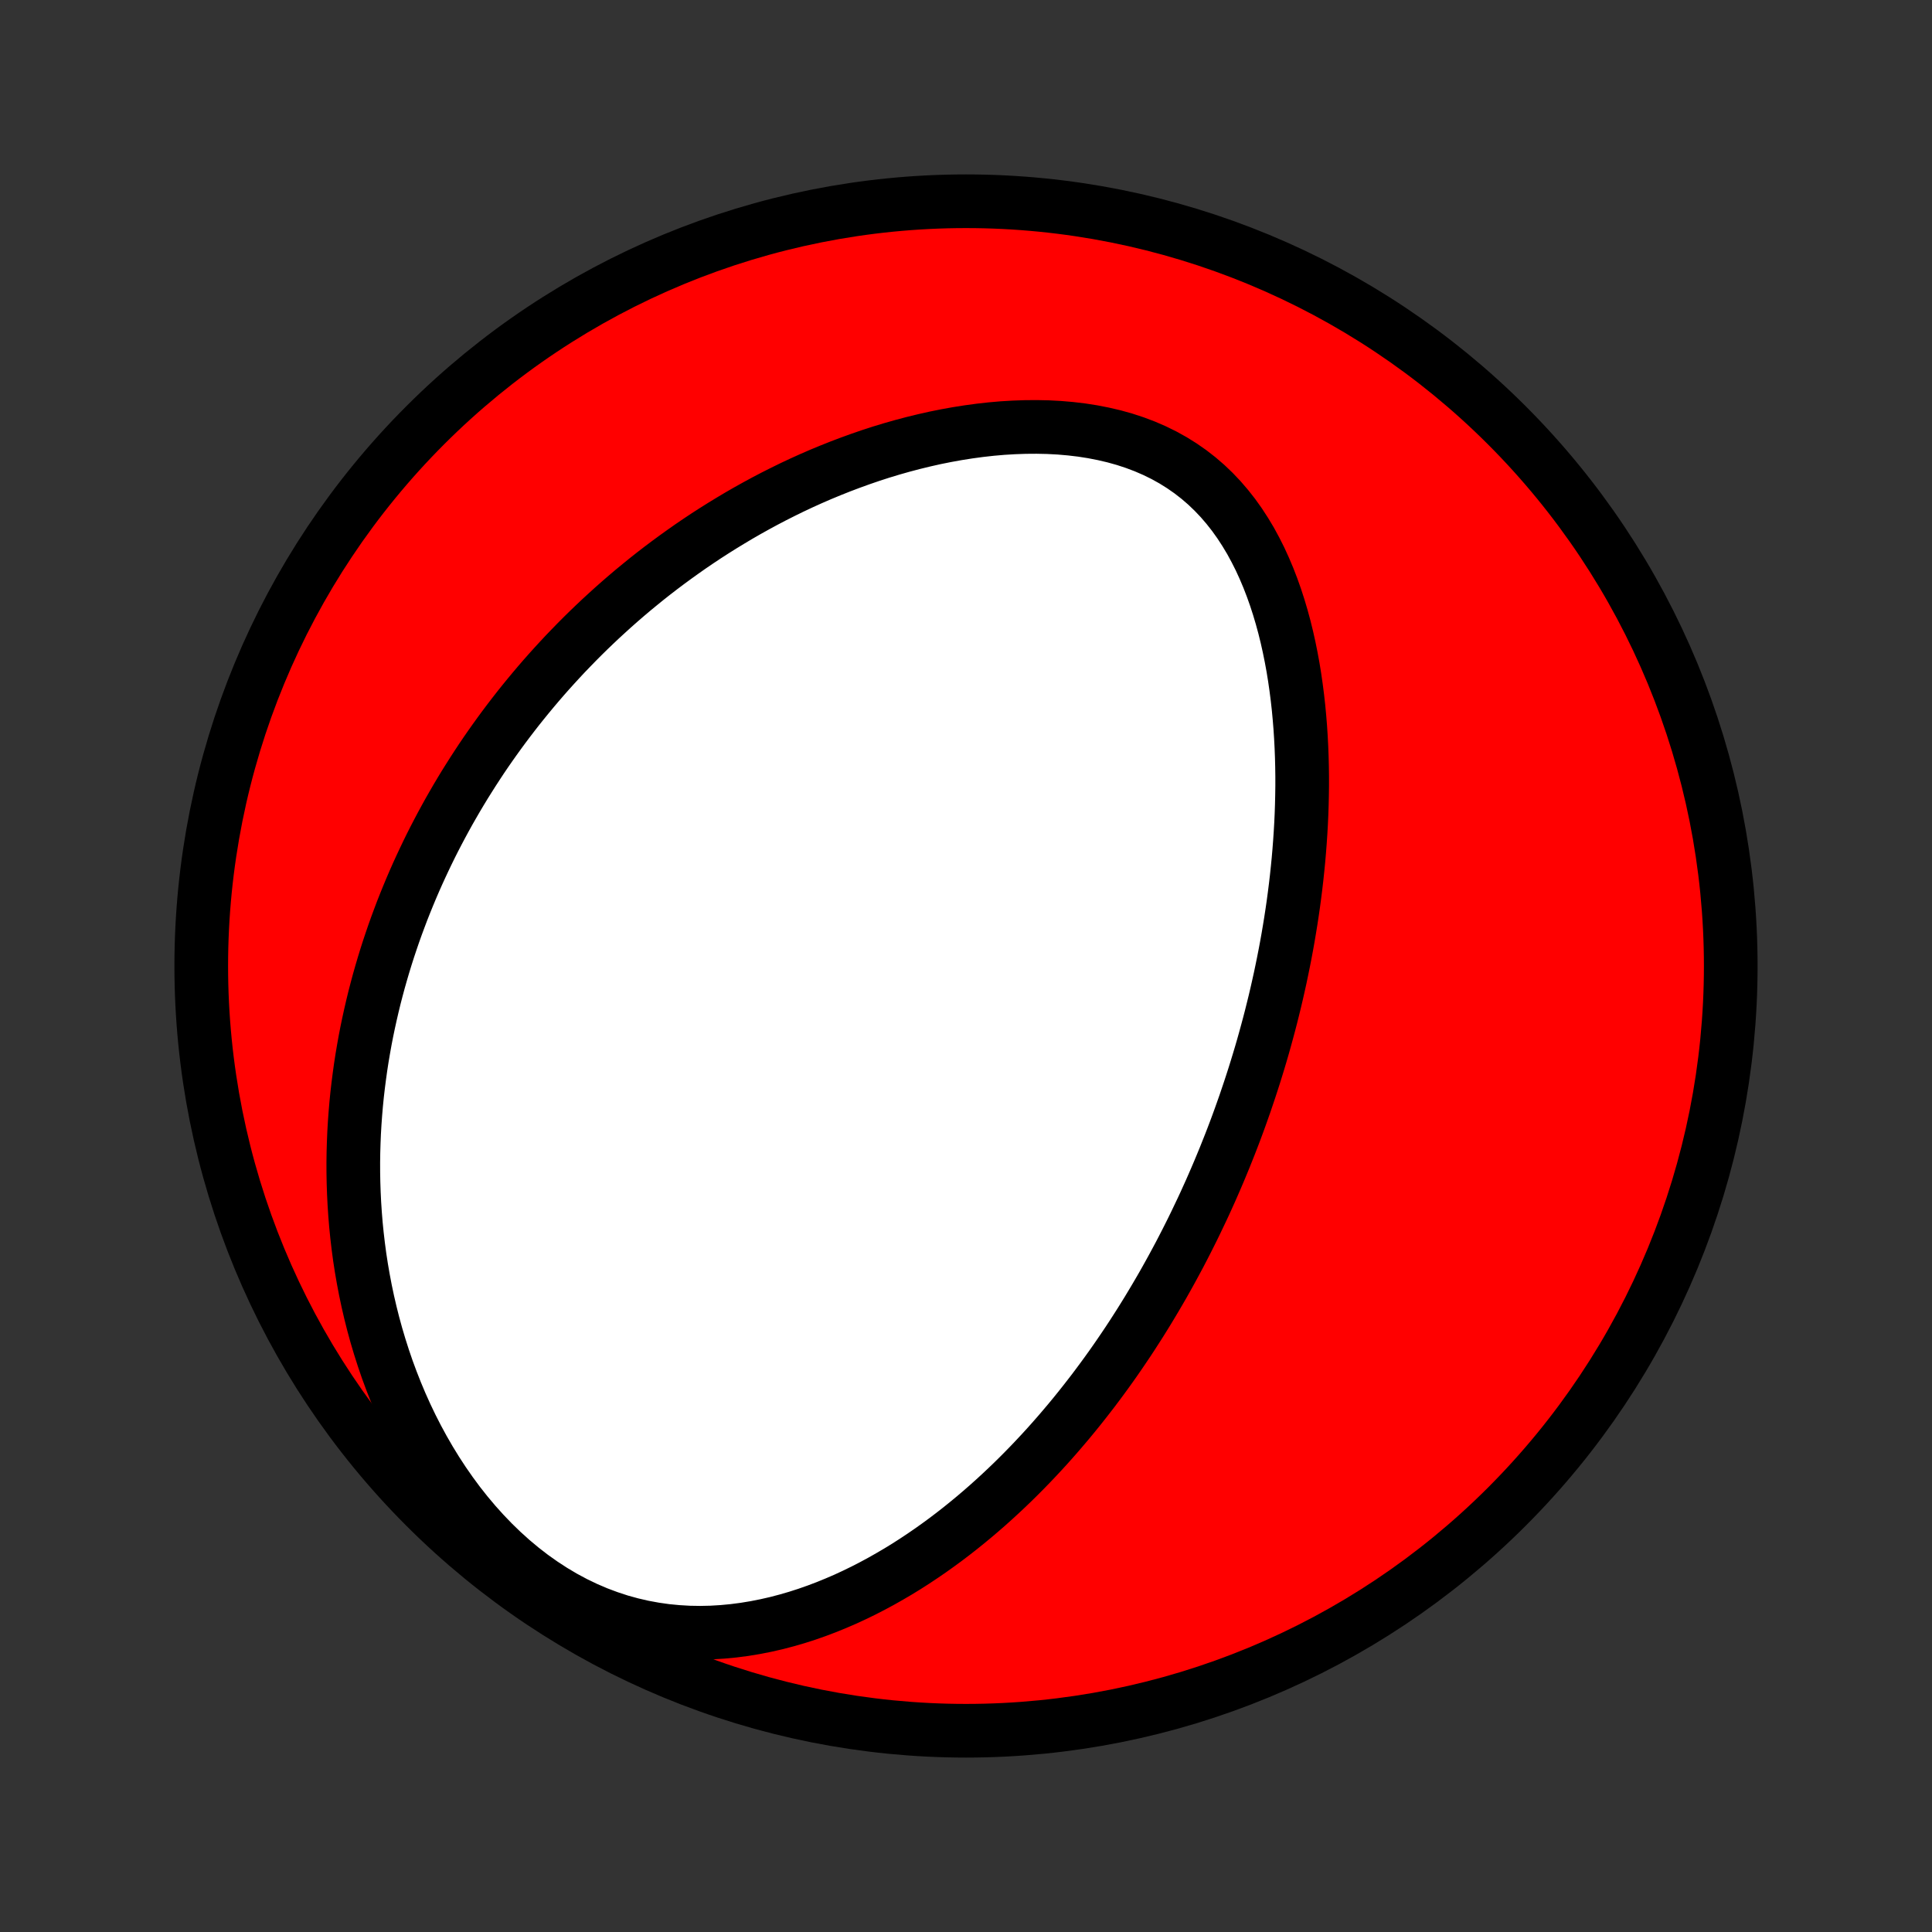 <?xml version="1.0" encoding="utf-8" standalone="no"?>
<!DOCTYPE svg PUBLIC "-//W3C//DTD SVG 1.1//EN"
  "http://www.w3.org/Graphics/SVG/1.1/DTD/svg11.dtd">
<!-- Created with matplotlib (http://matplotlib.org/) -->
<svg height="72pt" version="1.1" viewBox="0 0 72 72" width="72pt" xmlns="http://www.w3.org/2000/svg" xmlns:xlink="http://www.w3.org/1999/xlink">
 <rect x="0" y="0" width="72" height="72" fill="#333333" stroke="none"/>
 <defs>
  <style type="text/css">
*{stroke-linecap:butt;stroke-linejoin:round;}
  </style>
 </defs>
 <g id="figure_1">
  <g id="patch_1">
   <path d="
M0 72
L72 72
L72 0
L0 0
z
" style="fill:none;"/>
  </g>
  <g id="axes_1">
   <g id="PatchCollection_1">
    <defs>
     <path d="
M36 -7.5
C43.558 -7.5 50.808 -10.503 56.153 -15.848
C61.497 -21.192 64.5 -28.442 64.5 -36
C64.5 -43.558 61.497 -50.808 56.153 -56.153
C50.808 -61.497 43.558 -64.5 36 -64.5
C28.442 -64.5 21.192 -61.497 15.848 -56.153
C10.503 -50.808 7.5 -43.558 7.5 -36
C7.5 -28.442 10.503 -21.192 15.848 -15.848
C21.192 -10.503 28.442 -7.5 36 -7.5
z
" id="C0_0_a811fe30f3"/>
     <path d="
M44.785 -26.906
L44.897 -27.145
L45.006 -27.386
L45.115 -27.627
L45.221 -27.869
L45.327 -28.113
L45.431 -28.357
L45.533 -28.602
L45.635 -28.849
L45.734 -29.097
L45.833 -29.346
L45.93 -29.596
L46.026 -29.848
L46.12 -30.101
L46.213 -30.356
L46.304 -30.612
L46.395 -30.87
L46.483 -31.13
L46.571 -31.391
L46.657 -31.654
L46.742 -31.918
L46.825 -32.185
L46.907 -32.453
L46.988 -32.724
L47.067 -32.996
L47.144 -33.271
L47.22 -33.548
L47.295 -33.827
L47.368 -34.108
L47.439 -34.392
L47.509 -34.677
L47.577 -34.966
L47.643 -35.257
L47.708 -35.55
L47.77 -35.846
L47.831 -36.144
L47.89 -36.445
L47.947 -36.749
L48.002 -37.056
L48.054 -37.365
L48.105 -37.678
L48.153 -37.992
L48.199 -38.31
L48.242 -38.631
L48.283 -38.955
L48.321 -39.282
L48.356 -39.611
L48.389 -39.944
L48.418 -40.28
L48.444 -40.618
L48.467 -40.959
L48.487 -41.304
L48.503 -41.651
L48.515 -42.001
L48.523 -42.353
L48.528 -42.709
L48.528 -43.066
L48.523 -43.427
L48.514 -43.789
L48.5 -44.154
L48.481 -44.521
L48.457 -44.89
L48.427 -45.261
L48.392 -45.633
L48.35 -46.007
L48.302 -46.381
L48.248 -46.756
L48.187 -47.132
L48.118 -47.507
L48.042 -47.883
L47.958 -48.258
L47.866 -48.631
L47.765 -49.003
L47.655 -49.373
L47.536 -49.74
L47.407 -50.103
L47.268 -50.463
L47.118 -50.818
L46.958 -51.168
L46.785 -51.511
L46.602 -51.848
L46.405 -52.176
L46.197 -52.496
L45.975 -52.807
L45.74 -53.106
L45.492 -53.395
L45.23 -53.671
L44.954 -53.935
L44.665 -54.184
L44.363 -54.419
L44.047 -54.639
L43.719 -54.844
L43.379 -55.033
L43.027 -55.206
L42.664 -55.363
L42.291 -55.504
L41.91 -55.629
L41.52 -55.738
L41.122 -55.831
L40.718 -55.91
L40.309 -55.974
L39.895 -56.023
L39.478 -56.059
L39.058 -56.081
L38.635 -56.09
L38.212 -56.087
L37.787 -56.072
L37.363 -56.047
L36.94 -56.01
L36.518 -55.963
L36.097 -55.906
L35.679 -55.84
L35.263 -55.765
L34.85 -55.682
L34.441 -55.59
L34.035 -55.491
L33.634 -55.385
L33.236 -55.272
L32.843 -55.153
L32.454 -55.027
L32.07 -54.895
L31.691 -54.758
L31.316 -54.616
L30.947 -54.469
L30.582 -54.318
L30.223 -54.162
L29.869 -54.002
L29.52 -53.838
L29.177 -53.67
L28.838 -53.499
L28.505 -53.325
L28.177 -53.147
L27.854 -52.967
L27.536 -52.784
L27.224 -52.598
L26.916 -52.41
L26.613 -52.22
L26.315 -52.028
L26.022 -51.833
L25.734 -51.637
L25.451 -51.438
L25.172 -51.238
L24.898 -51.037
L24.628 -50.834
L24.362 -50.629
L24.101 -50.423
L23.845 -50.215
L23.592 -50.007
L23.344 -49.797
L23.099 -49.585
L22.859 -49.373
L22.623 -49.159
L22.39 -48.945
L22.161 -48.729
L21.936 -48.513
L21.714 -48.295
L21.496 -48.076
L21.282 -47.856
L21.07 -47.636
L20.863 -47.414
L20.658 -47.191
L20.456 -46.967
L20.258 -46.743
L20.063 -46.517
L19.871 -46.29
L19.682 -46.062
L19.496 -45.834
L19.312 -45.604
L19.132 -45.373
L18.954 -45.141
L18.779 -44.908
L18.607 -44.674
L18.437 -44.438
L18.27 -44.202
L18.105 -43.964
L17.943 -43.725
L17.784 -43.484
L17.627 -43.242
L17.473 -42.999
L17.32 -42.755
L17.171 -42.509
L17.023 -42.261
L16.879 -42.012
L16.736 -41.762
L16.596 -41.509
L16.458 -41.255
L16.323 -41
L16.189 -40.742
L16.058 -40.483
L15.93 -40.222
L15.804 -39.958
L15.68 -39.693
L15.558 -39.426
L15.439 -39.157
L15.322 -38.885
L15.208 -38.611
L15.096 -38.335
L14.986 -38.057
L14.88 -37.776
L14.775 -37.493
L14.673 -37.207
L14.574 -36.918
L14.477 -36.627
L14.383 -36.333
L14.292 -36.036
L14.204 -35.737
L14.118 -35.434
L14.036 -35.129
L13.956 -34.82
L13.88 -34.508
L13.807 -34.193
L13.737 -33.875
L13.67 -33.554
L13.607 -33.229
L13.548 -32.9
L13.492 -32.569
L13.44 -32.233
L13.393 -31.894
L13.349 -31.552
L13.309 -31.206
L13.274 -30.856
L13.244 -30.502
L13.218 -30.144
L13.197 -29.783
L13.182 -29.418
L13.171 -29.049
L13.166 -28.677
L13.167 -28.3
L13.174 -27.92
L13.187 -27.536
L13.206 -27.148
L13.232 -26.756
L13.264 -26.361
L13.304 -25.963
L13.351 -25.561
L13.405 -25.156
L13.468 -24.747
L13.539 -24.336
L13.618 -23.922
L13.706 -23.505
L13.803 -23.086
L13.909 -22.665
L14.025 -22.241
L14.151 -21.817
L14.287 -21.391
L14.433 -20.964
L14.591 -20.537
L14.759 -20.11
L14.938 -19.684
L15.129 -19.259
L15.332 -18.835
L15.547 -18.414
L15.774 -17.996
L16.013 -17.582
L16.264 -17.173
L16.528 -16.769
L16.805 -16.371
L17.093 -15.981
L17.394 -15.6
L17.708 -15.227
L18.033 -14.866
L18.37 -14.515
L18.718 -14.178
L19.077 -13.854
L19.446 -13.546
L19.825 -13.253
L20.213 -12.978
L20.609 -12.72
L21.012 -12.481
L21.422 -12.261
L21.838 -12.061
L22.258 -11.881
L22.682 -11.722
L23.108 -11.582
L23.536 -11.464
L23.965 -11.365
L24.394 -11.286
L24.822 -11.225
L25.249 -11.184
L25.674 -11.159
L26.095 -11.152
L26.514 -11.161
L26.928 -11.186
L27.339 -11.225
L27.745 -11.278
L28.146 -11.344
L28.541 -11.422
L28.932 -11.511
L29.317 -11.612
L29.696 -11.722
L30.07 -11.842
L30.437 -11.971
L30.799 -12.108
L31.154 -12.253
L31.504 -12.404
L31.847 -12.563
L32.184 -12.727
L32.516 -12.898
L32.841 -13.073
L33.16 -13.254
L33.474 -13.438
L33.782 -13.627
L34.083 -13.82
L34.38 -14.017
L34.67 -14.216
L34.955 -14.419
L35.235 -14.624
L35.509 -14.832
L35.778 -15.042
L36.041 -15.254
L36.3 -15.468
L36.554 -15.684
L36.803 -15.901
L37.047 -16.12
L37.286 -16.339
L37.521 -16.56
L37.752 -16.782
L37.978 -17.005
L38.2 -17.229
L38.418 -17.453
L38.631 -17.678
L38.841 -17.903
L39.047 -18.129
L39.249 -18.356
L39.447 -18.582
L39.642 -18.81
L39.834 -19.037
L40.022 -19.265
L40.206 -19.492
L40.388 -19.721
L40.566 -19.949
L40.742 -20.177
L40.914 -20.406
L41.083 -20.634
L41.25 -20.863
L41.414 -21.092
L41.575 -21.321
L41.733 -21.55
L41.889 -21.78
L42.043 -22.009
L42.194 -22.239
L42.342 -22.469
L42.489 -22.699
L42.633 -22.93
L42.775 -23.16
L42.914 -23.391
L43.052 -23.622
L43.188 -23.854
L43.322 -24.085
L43.453 -24.317
L43.583 -24.55
L43.711 -24.783
L43.837 -25.017
L43.962 -25.25
L44.084 -25.485
L44.205 -25.72
L44.324 -25.956
L44.442 -26.192
L44.558 -26.43
z
" id="C0_1_dab532e5bb"/>
    </defs>
    <g clip-path="url(#p1bffca34e9)">
     <use style="fill:#ff0000;stroke:#000000;stroke-width:2.0;" x="0.0" xlink:href="#C0_0_a811fe30f3" y="72.0"/>
    </g>
    <g clip-path="url(#p1bffca34e9)">
     <use style="fill:#ffffff;stroke:#000000;stroke-width:2.0;" x="0.0" xlink:href="#C0_1_dab532e5bb" y="72.0"/>
    </g>
   </g>
  </g>
 </g>
 <defs>
  <clipPath id="p1bffca34e9">
   <rect height="72.0" width="72.0" x="0.0" y="0.0"/>
  </clipPath>
 </defs>
</svg>
